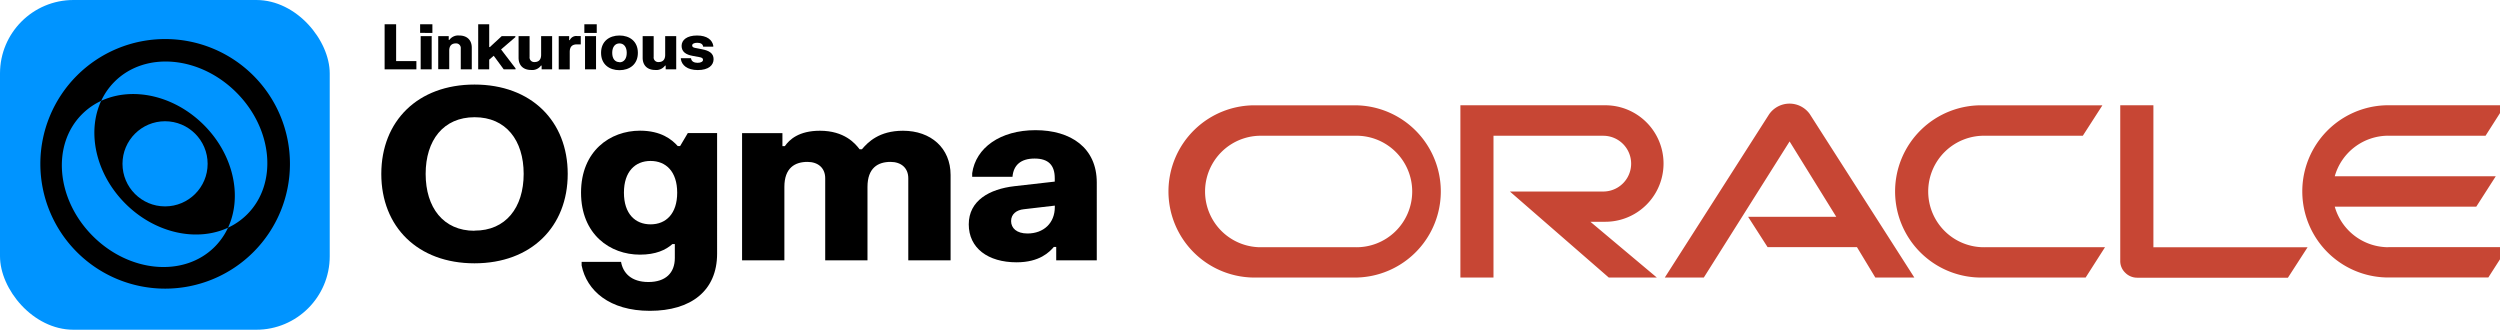 <svg xmlns:svg="http://www.w3.org/2000/svg" xmlns="http://www.w3.org/2000/svg" xmlns:sodipodi="http://sodipodi.sourceforge.net/DTD/sodipodi-0.dtd" xmlns:inkscape="http://www.inkscape.org/namespaces/inkscape" viewBox="0 0 845 111.45" version="1.1">
	<defs id="defs96">
		<style id="style94">
			.cls-1{fill:#0094ff;}
		</style>
		<style id="style224">
			.cls-1{fill:#0094ff;}
		</style>
	</defs>
	<g>
		<g>
			<rect class="cls-1" width="111.45" height="111.45" rx="24.83" />
			<path d="M160.38,28.58c19.17,0,31.51,12.34,31.51,30.2S179.55,89,160.38,89s-31.5-12.34-31.5-30.21S141.22,28.58,160.38,28.58Zm0,49.37C170.94,78,177,70.15,177,58.78s-6-19.16-16.57-19.16-16.56,7.8-16.56,19.16S149.83,78,160.38,78Z" />
			<path d="M216.32,44.17c7.15,0,10.8,3,12.75,5.2h.81l2.6-4.39h9.9V85.74c0,12.5-8.77,19.32-22.73,19.32-13.64,0-21.35-6.82-23.06-15.34V88.5h13.32c.65,3.73,3.41,6.82,9.25,6.82s8.93-3.09,8.93-8.12V82.49h-.81c-2.27,2-5.6,3.58-11,3.58-10.07,0-19.89-6.83-19.89-20.95S206.25,44.17,216.32,44.17Zm3.57,31.66c5.2,0,9-3.57,9-10.71s-3.81-10.72-9-10.72-9,3.57-9,10.72S214.7,75.83,219.89,75.83Z" />
			<path d="M264.46,45v4.39h.82c1.54-2.2,4.71-5.2,11.85-5.2,8.28,0,11.94,4.3,13.4,6.25h.81c2-2.35,5.76-6.25,13.88-6.25,9.42,0,16.08,5.85,16.08,14.94V88H307V60.25c0-3.5-2.44-5.53-6-5.53-4.22,0-7.79,2-7.79,8.45V88H278.92V60.25c0-3.5-2.44-5.53-6-5.53-4.22,0-7.8,2-7.8,8.45V88H250.82V45Z" />
			<path d="M328.6,58.54C329.82,49.93,338.1,44,350,44s20.71,5.92,20.71,17.7V88H357V83.47h-.81c-1.47,1.7-4.79,5.19-12.59,5.19-9.66,0-16.16-4.79-16.16-12.83s7-11.93,15.43-12.9l13.64-1.55V60.25c0-4.39-2.11-6.66-6.82-6.66s-7.14,2.27-7.47,6.17H328.6Zm18.68,20.38c5.52,0,9.25-3.57,9.25-8.93V69.5l-10.47,1.22c-2.44.24-4.31,1.62-4.31,4S343.62,78.92,347.28,78.92Z" />
			<path d="M133.89,8.2V20.65h6.85v2.79H130V8.2Z" />
			<path d="M146.15,8.2v2.92H142V8.2Zm-.24,4V23.44h-3.72V12.22Z" />
			<path d="M151.67,12.22v1.27h.21A3.69,3.69,0,0,1,155.23,12c2.54,0,4.23,1.46,4.23,4.13v7.3h-3.72v-7a1.57,1.57,0,0,0-1.7-1.76c-1.18,0-2.2.62-2.2,2.43v6.29h-3.72V12.22Z" />
			<path d="M174.26,23.12v.32h-4l-3.38-4.59-1.53,1.31v3.28h-3.72V8.2h3.72v7.71h.22l4-3.69h4.63v.32l-4.84,4.17Z" />
			<path d="M183.07,23.44V22.17h-.22a3.63,3.63,0,0,1-3.34,1.48c-2.54,0-4.23-1.46-4.23-4.12V12.22H179v7a1.56,1.56,0,0,0,1.69,1.75c1.19,0,2.21-.61,2.21-2.43V12.22h3.72V23.44Z" />
			<path d="M192.38,12.22v1.34h.21a2.41,2.41,0,0,1,2.48-1.38h1.23V15H195c-1.56,0-2.43.74-2.43,2.58v5.88h-3.72V12.22Z" />
			<path d="M201.7,8.2v2.92h-4.19V8.2Zm-.24,4V23.44h-3.72V12.22Z" />
			<path d="M209.38,12c3.39,0,6.22,1.93,6.22,5.86s-2.83,5.86-6.22,5.86-6.22-1.92-6.22-5.86S206,12,209.38,12Zm0,9.06c1.48,0,2.46-1.17,2.46-3.2s-1-3.19-2.46-3.19-2.45,1.16-2.45,3.19S207.9,21,209.38,21Z" />
			<path d="M225,23.44V22.17h-.21a3.65,3.65,0,0,1-3.34,1.48c-2.54,0-4.23-1.46-4.23-4.12V12.22h3.72v7a1.55,1.55,0,0,0,1.69,1.75c1.19,0,2.2-.61,2.2-2.43V12.22h3.73V23.44Z" />
			<path d="M235.61,12c3.39,0,5.14,1.51,5.48,3.45v.32h-3.43c-.1-.93-.91-1.31-2-1.31s-1.71.38-1.71.91.44.72,1.08.84l2.28.45c2.31.44,3.88,1.31,3.88,3.34s-1.68,3.68-5.32,3.68S230.45,22,230.13,20v-.32h3.43c.13,1.13,1.1,1.55,2.24,1.55s1.82-.44,1.82-1-.4-.78-1.23-.93l-2.28-.42c-2.2-.4-3.73-1.33-3.73-3.37S232.22,12,235.61,12Z" />
			<path d="M98,55.37A42.18,42.18,0,1,1,55.79,13.2,42.17,42.17,0,0,1,98,55.37ZM38.71,27.62C28.35,38,30,56.42,42.36,68.8s30.82,14,41.18,3.65,8.74-28.81-3.64-41.19S49.08,17.25,38.71,27.62Zm-11,11C17.36,49,19,67.41,31.37,79.79s30.82,14,41.18,3.65,8.74-28.81-3.64-41.19S38.09,28.24,27.72,38.61Z" />
			<circle class="cls-1" cx="55.79" cy="55.37" r="14.39" />
		</g>
	</g>
	<path inkscape:connector-curvature="0" d="m 590.799,73.274 h 29.855 L 604.884,47.807 575.891,93.804 h -13.184 l 35.262,-55.185 a 8.404,8.404 0 0 1 13.713,-0.098 l 35.36,55.283 H 633.858 L 627.648,83.52 h -30.208 l -6.582,-10.245 m 136.992,10.245 V 35.583 h -11.205 v 52.658 a 5.407,5.407 0 0 0 1.665,3.918 5.661,5.661 0 0 0 4.075,1.704 h 50.934 l 6.641,-10.285 H 727.791 M 542.588,74.959 a 19.688,19.688 0 0 0 0,-39.376 H 493.614 V 93.805 h 11.186 V 45.888 h 37.103 a 9.423,9.423 0 0 1 0,18.846 h -31.559 l 33.42,29.071 h 16.24 l -22.45,-18.846 h 5.035 m -117.775,18.846 h 33.832 a 29.111,29.111 0 0 0 0,-58.202 h -33.832 a 29.111,29.111 0 1 0 0,58.202 M 457.882,83.559 h -32.324 a 18.845,18.845 0 0 1 0,-37.671 h 32.324 a 18.845,18.845 0 1 1 0,37.671 m 212.531,10.246 h 34.537 l 6.543,-10.246 h -40.316 a 18.845,18.845 0 1 1 0,-37.671 h 32.813 l 6.622,-10.285 h -40.198 a 29.111,29.111 0 1 0 0,58.202 M 807.287,83.559 A 18.845,18.845 0 0 1 789.147,69.846 h 47.838 l 6.582,-10.265 H 789.147 a 18.826,18.826 0 0 1 18.141,-13.713 h 32.833 l 6.562,-10.285 h -40.159 a 29.111,29.111 0 0 0 0,58.202 h 34.537 l 6.563,-10.246 H 807.268" style="fill:#c74634;stroke-width:1.959" />
</svg>
